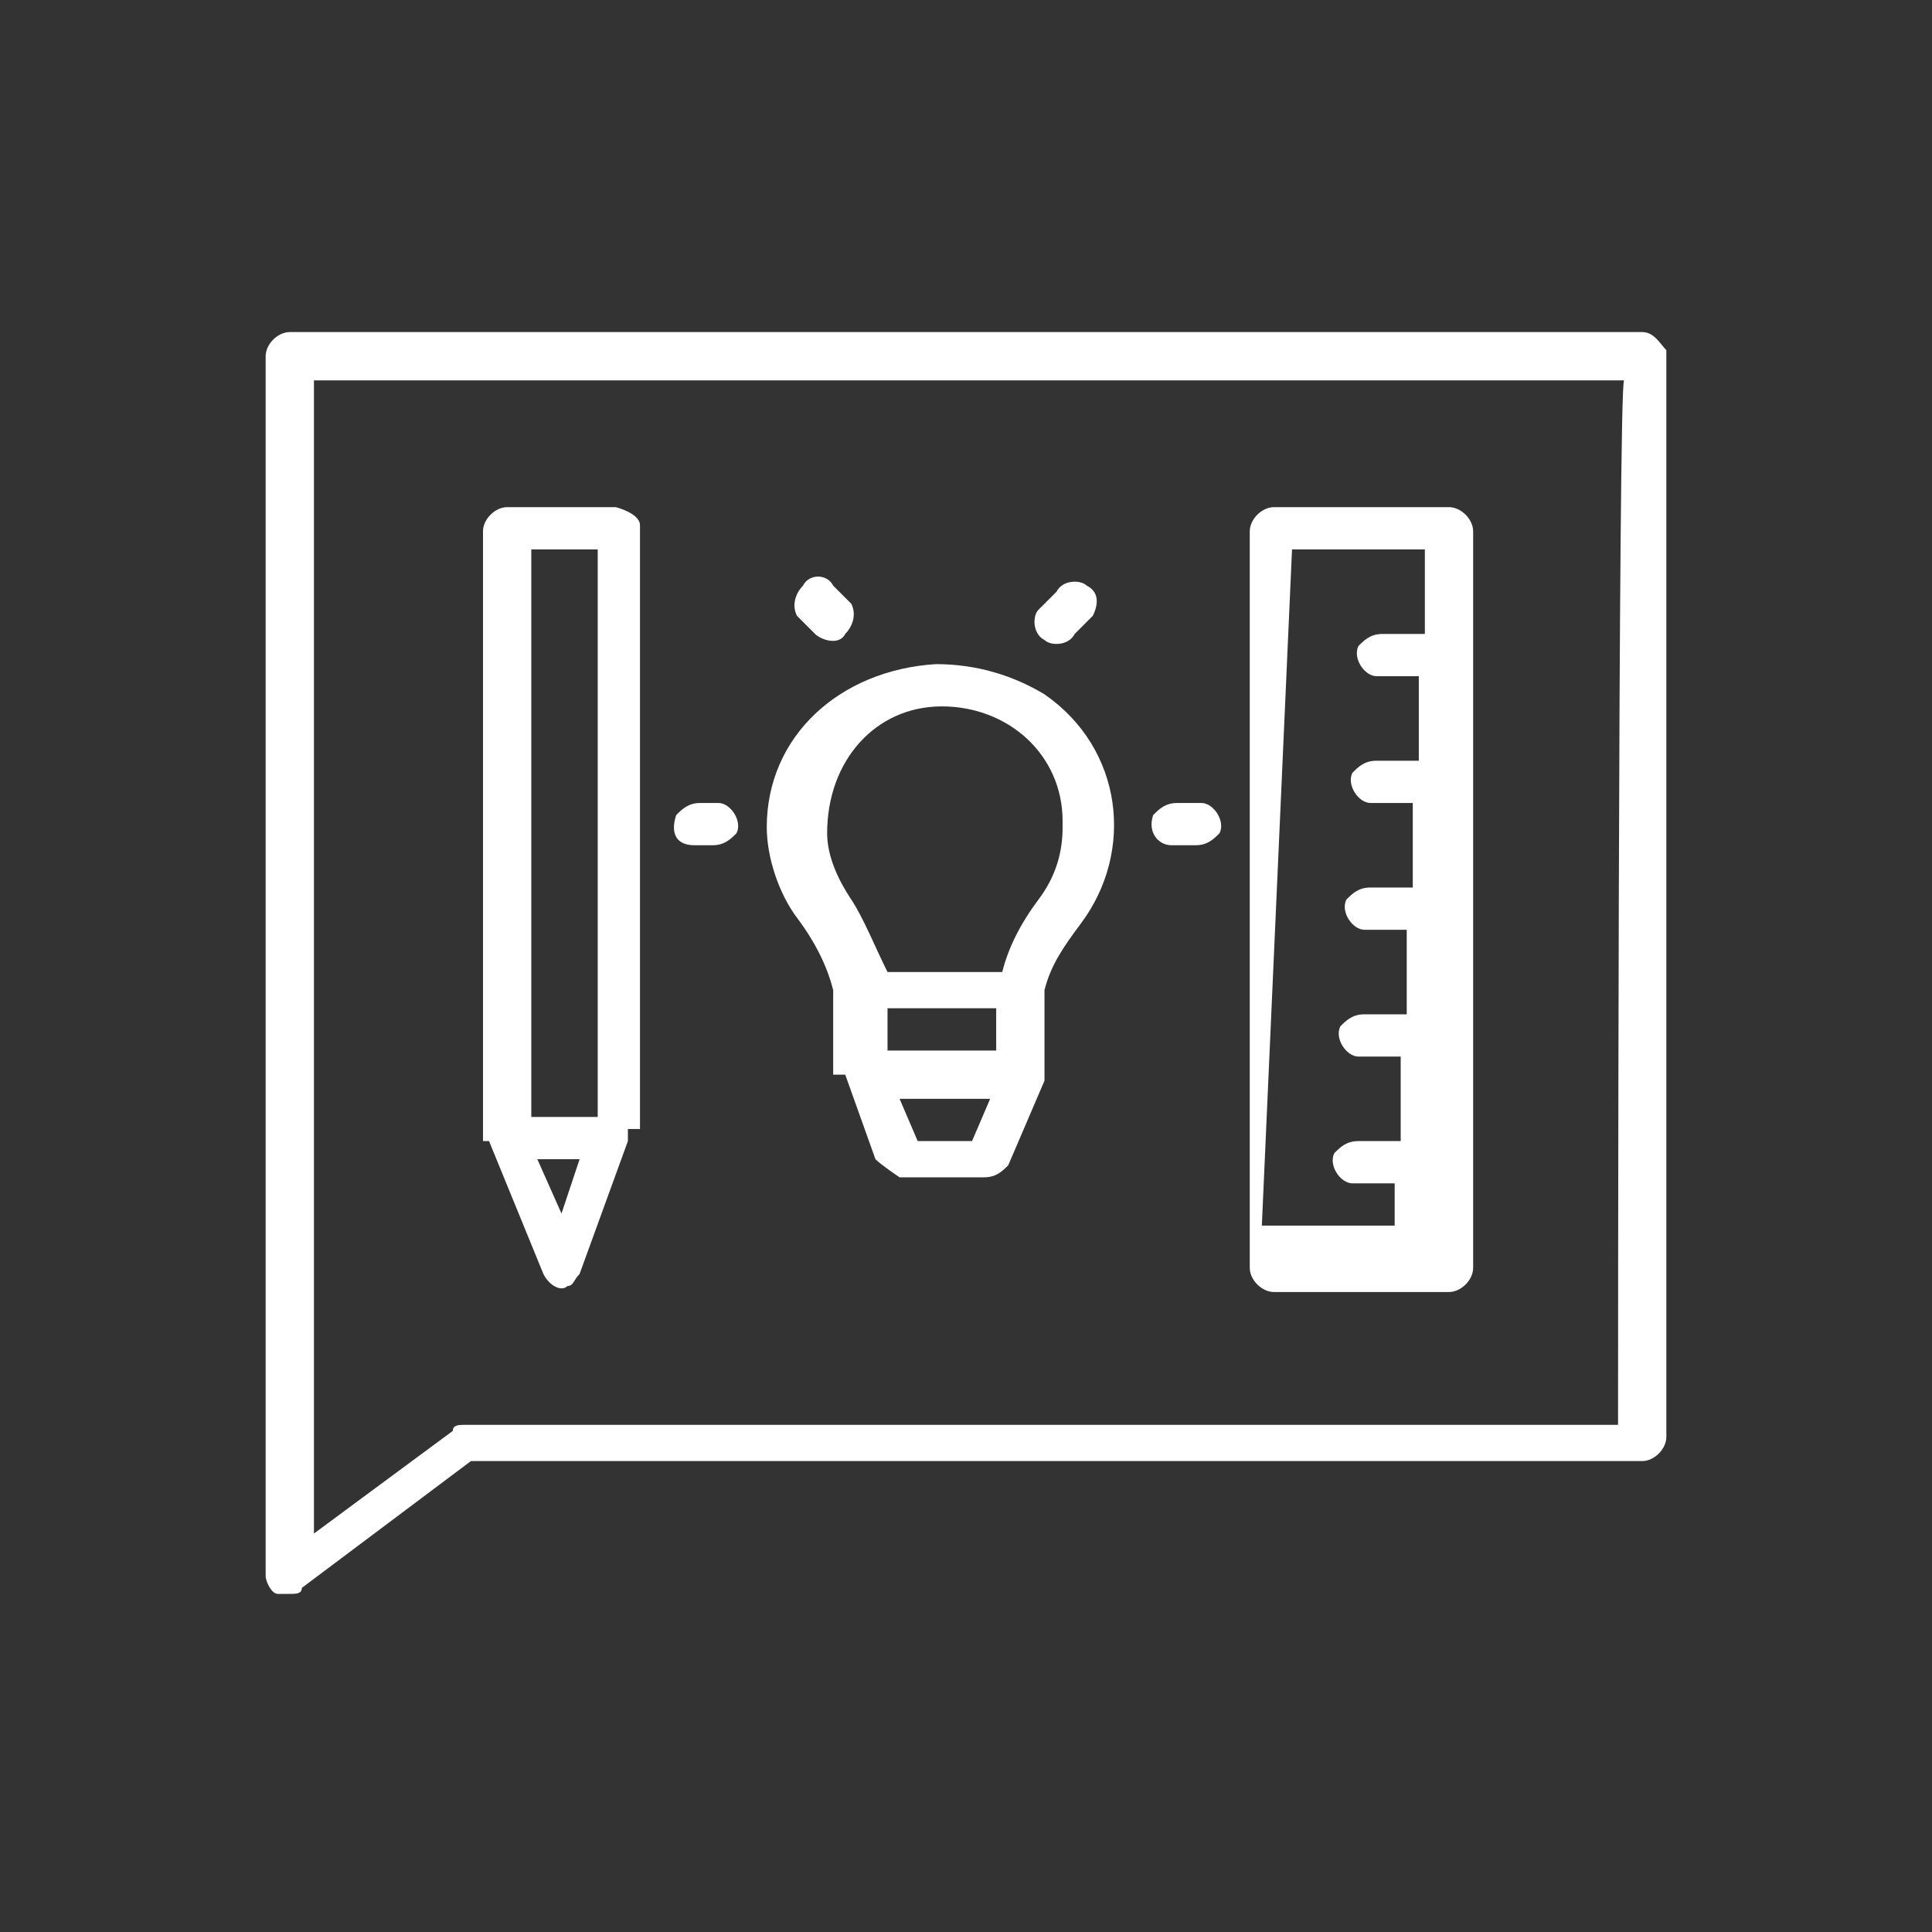 <?xml version="1.0" encoding="utf-8"?>
<!-- Generator: Adobe Illustrator 27.0.1, SVG Export Plug-In . SVG Version: 6.00 Build 0)  -->
<svg version="1.1" id="Calque_1" xmlns="http://www.w3.org/2000/svg" xmlns:xlink="http://www.w3.org/1999/xlink" x="0px" y="0px"
	 viewBox="0 0 32 32" style="enable-background:new 0 0 32 32;" xml:space="preserve">
<rect x="0" y="0" width="32" height="32" fill="#333333" stroke="none"/>
<style type="text/css">
	.st0{fill:#FFFFFF;}
	.st1{fill-rule:evenodd;clip-rule:evenodd;fill:#FFFFFF;}
	.st2{fill-rule:evenodd;clip-rule:evenodd;}
</style>
<g>
	<path class="st0" d="M27.2,5.5H4.8c-0.2,0-0.4,0.2-0.4,0.4v20.2c0,0.1,0.1,0.3,0.2,0.3c0.1,0,0.1,0,0.2,0c0.1,0,0.2,0,0.2-0.1
		l2.8-2.1h19.4c0.2,0,0.4-0.2,0.4-0.4v-18C27.5,5.7,27.4,5.5,27.2,5.5z M26.8,23.6H7.7c-0.1,0-0.2,0-0.2,0.1l-2.3,1.7V6.3h21.7
		C26.8,6.3,26.8,23.6,26.8,23.6z"/>
	<path class="st0" d="M13.8,16.4v1.4c0.2,0,0.2,0,0.2,0s0,0,0,0v0l0.5,1.4c0.1,0.1,0.4,0.3,0.4,0.3h1.4c0.2,0,0.3-0.1,0.4-0.2
		l0.6-1.4v0c0,0,0,0,0,0c0,0,0,0,0,0v-1.5c0,0,0,0,0,0c0.1-0.4,0.3-0.7,0.6-1.1c0.9-1.2,0.7-2.9-0.6-3.8c-0.5-0.3-1.1-0.5-1.8-0.5
		c-1.6,0.1-2.8,1.2-2.8,2.7c0,0.5,0.2,1.1,0.5,1.5C13.5,15.6,13.7,16,13.8,16.4L13.8,16.4z M16.5,17.4h-1.8v-0.7h1.8V17.4z
		 M16.1,18.9h-0.9l-0.3-0.7h1.5C16.4,18.2,16.1,18.9,16.1,18.9z M15.6,11.7c1.1,0,2,0.8,2,1.9c0,0,0,0,0,0.1c0,0.4-0.1,0.8-0.4,1.2
		c-0.3,0.4-0.5,0.8-0.6,1.2h-1.9c-0.2-0.4-0.4-0.9-0.6-1.2c-0.2-0.3-0.4-0.7-0.4-1.1C13.7,12.6,14.5,11.7,15.6,11.7
		C15.6,11.7,15.6,11.7,15.6,11.7z"/>
	<path class="st0" d="M11.5,14h0.3c0.2,0,0.3-0.1,0.4-0.2c0.1-0.2-0.1-0.5-0.3-0.5h-0.3c-0.2,0-0.3,0.1-0.4,0.2
		C11.1,13.8,11.2,14,11.5,14z"/>
	<path class="st0" d="M19.4,14h0.4c0.2,0,0.3-0.1,0.4-0.2c0.1-0.2-0.1-0.5-0.3-0.5h-0.4c-0.2,0-0.3,0.1-0.4,0.2
		C19,13.8,19.2,14,19.4,14z"/>
	<path class="st0" d="M17.3,10.6c0.1,0.1,0.4,0.1,0.5-0.1l0.3-0.3c0.1-0.2,0.1-0.4-0.1-0.5c-0.1-0.1-0.4-0.1-0.5,0.1l-0.3,0.3
		C17.1,10.2,17.1,10.5,17.3,10.6L17.3,10.6z"/>
	<path class="st0" d="M13.5,10.5c0.1,0.1,0.4,0.2,0.5,0c0.1-0.1,0.2-0.3,0.1-0.5l-0.3-0.3c-0.1-0.2-0.4-0.2-0.5,0
		c-0.1,0.1-0.2,0.3-0.1,0.5L13.5,10.5z"/>
	<path class="st0" d="M8.1,18.9C8.1,18.9,8.1,19,8.1,18.9L8.1,18.9l0.9,2.2c0.1,0.2,0.3,0.3,0.4,0.2c0.1,0,0.1-0.1,0.2-0.2l0.8-2.2
		l0,0c0,0,0,0,0-0.1v-0.1c0,0,0.2,0,0.2,0V8.7c0-0.2-0.4-0.3-0.4-0.3H8.4c-0.2,0-0.4,0.2-0.4,0.4V18.9C8.1,18.9,8.1,18.9,8.1,18.9
		C8.1,18.9,8.1,18.9,8.1,18.9z M9.3,20.1l-0.4-0.9h0.7L9.3,20.1z M8.8,9.1h1.1v9.4H8.8C8.8,18.5,8.8,9.1,8.8,9.1z"/>
	<path class="st0" d="M21.1,21.4h2.9c0.2,0,0.4-0.2,0.4-0.4V8.8c0-0.2-0.2-0.4-0.4-0.4h-2.9c-0.2,0-0.4,0.2-0.4,0.4V21
		C20.7,21.2,20.9,21.4,21.1,21.4z M21.4,9.1h2.2v1.4h-0.7c-0.2,0-0.3,0.1-0.4,0.2c-0.1,0.2,0.1,0.5,0.3,0.5h0.7v1.4h-0.7
		c-0.2,0-0.3,0.1-0.4,0.2c-0.1,0.2,0.1,0.5,0.3,0.5h0.7v1.4h-0.7c-0.2,0-0.3,0.1-0.4,0.2c-0.1,0.2,0.1,0.5,0.3,0.5h0.7v1.4h-0.7
		c-0.2,0-0.3,0.1-0.4,0.2c-0.1,0.2,0.1,0.5,0.3,0.5h0.7v1.4h-0.7c-0.2,0-0.3,0.1-0.4,0.2c-0.1,0.2,0.1,0.5,0.3,0.5h0.7v0.7h-2.2
		L21.4,9.1L21.4,9.1z"/>
</g>
</svg>
